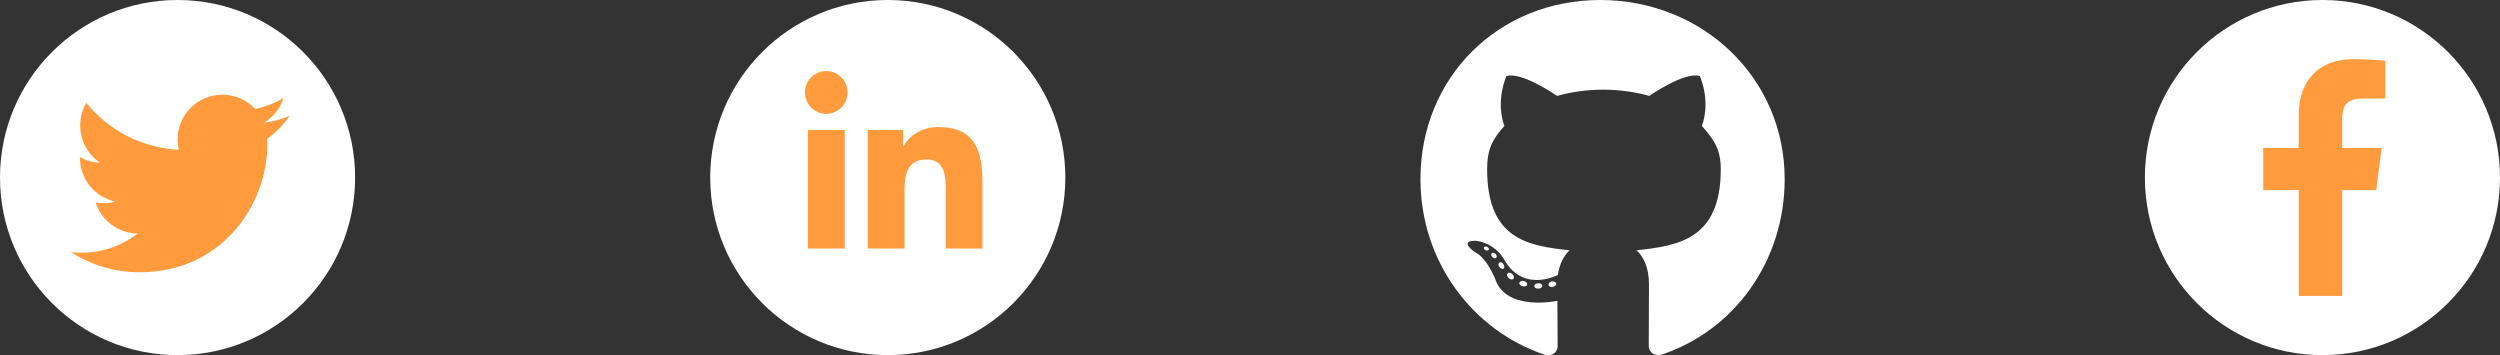 <svg width="176" height="25" viewBox="0 0 176 25" fill="none" xmlns="http://www.w3.org/2000/svg">
<rect x="0" y="0" width="176" height="25" fill="#333333" stroke="none"/>
<path d="M108.576 20.13C108.576 20.233 108.457 20.316 108.307 20.316C108.137 20.332 108.018 20.249 108.018 20.13C108.018 20.027 108.137 19.944 108.287 19.944C108.442 19.928 108.576 20.011 108.576 20.13ZM106.968 19.897C106.932 20.001 107.036 20.12 107.191 20.151C107.325 20.202 107.48 20.151 107.511 20.047C107.542 19.944 107.444 19.825 107.289 19.778C107.155 19.742 107.005 19.794 106.968 19.897ZM109.253 19.809C109.103 19.846 109 19.944 109.016 20.063C109.031 20.166 109.165 20.233 109.321 20.197C109.47 20.161 109.574 20.063 109.558 19.959C109.543 19.861 109.403 19.794 109.253 19.809ZM112.655 0C105.485 0 100 5.443 100 12.614C100 18.346 103.608 23.252 108.762 24.979C109.424 25.098 109.657 24.689 109.657 24.353C109.657 24.033 109.641 22.265 109.641 21.179C109.641 21.179 106.022 21.955 105.263 19.639C105.263 19.639 104.673 18.134 103.825 17.747C103.825 17.747 102.642 16.935 103.908 16.951C103.908 16.951 105.195 17.054 105.904 18.285C107.036 20.28 108.933 19.706 109.672 19.365C109.791 18.538 110.127 17.964 110.499 17.623C107.609 17.302 104.694 16.884 104.694 11.911C104.694 10.489 105.087 9.775 105.914 8.866C105.779 8.53 105.34 7.144 106.048 5.356C107.129 5.02 109.615 6.751 109.615 6.751C110.649 6.462 111.761 6.312 112.862 6.312C113.963 6.312 115.074 6.462 116.108 6.751C116.108 6.751 118.595 5.014 119.675 5.356C120.383 7.149 119.944 8.53 119.809 8.866C120.637 9.781 121.143 10.494 121.143 11.911C121.143 16.899 118.098 17.297 115.209 17.623C115.684 18.031 116.087 18.807 116.087 20.021C116.087 21.764 116.072 23.919 116.072 24.343C116.072 24.679 116.31 25.087 116.966 24.969C122.136 23.252 125.641 18.346 125.641 12.614C125.641 5.443 119.825 0 112.655 0ZM105.025 17.829C104.958 17.881 104.973 18 105.061 18.098C105.144 18.181 105.263 18.217 105.33 18.15C105.397 18.098 105.381 17.98 105.294 17.881C105.211 17.799 105.092 17.762 105.025 17.829ZM104.466 17.411C104.43 17.478 104.482 17.561 104.585 17.612C104.668 17.664 104.771 17.649 104.808 17.576C104.844 17.509 104.792 17.426 104.689 17.375C104.585 17.344 104.503 17.359 104.466 17.411ZM106.141 19.251C106.059 19.318 106.09 19.473 106.209 19.572C106.327 19.691 106.477 19.706 106.545 19.623C106.612 19.556 106.581 19.401 106.477 19.303C106.364 19.184 106.209 19.168 106.141 19.251ZM105.552 18.491C105.469 18.543 105.469 18.677 105.552 18.796C105.635 18.915 105.774 18.967 105.842 18.915C105.924 18.848 105.924 18.713 105.842 18.595C105.769 18.476 105.635 18.424 105.552 18.491Z" fill="white"/>
<circle cx="62.5" cy="12.5" r="12.5" fill="white"/>
<path d="M59.465 17.497H56.873V9.154H59.465V17.497ZM58.167 8.016C57.339 8.016 56.667 7.329 56.667 6.501C56.667 5.672 57.339 5 58.167 5C58.996 5 59.668 5.672 59.668 6.501C59.668 7.329 58.996 8.016 58.167 8.016ZM69.164 17.497H66.578V13.436C66.578 12.468 66.558 11.226 65.231 11.226C63.883 11.226 63.677 12.278 63.677 13.366V17.497H61.088V9.154H63.574V10.292H63.61C63.956 9.636 64.801 8.944 66.062 8.944C68.684 8.944 69.167 10.671 69.167 12.914V17.497H69.164Z" fill="#FF9A3D"/>
<circle cx="12.5" cy="12.5" r="12.5" fill="white"/>
<path d="M18.809 9.782C18.818 9.919 18.818 10.055 18.818 10.192C18.818 14.362 15.645 19.167 9.844 19.167C8.057 19.167 6.396 18.649 5 17.751C5.254 17.78 5.498 17.79 5.762 17.79C7.236 17.79 8.594 17.292 9.678 16.442C8.291 16.413 7.129 15.505 6.729 14.255C6.924 14.284 7.119 14.303 7.324 14.303C7.607 14.303 7.891 14.264 8.154 14.196C6.709 13.903 5.625 12.633 5.625 11.1V11.061C6.045 11.296 6.533 11.442 7.051 11.462C6.201 10.895 5.645 9.928 5.645 8.835C5.645 8.249 5.801 7.712 6.074 7.243C7.627 9.157 9.961 10.407 12.578 10.544C12.529 10.309 12.5 10.065 12.5 9.821C12.5 8.083 13.906 6.667 15.654 6.667C16.562 6.667 17.383 7.048 17.959 7.663C18.672 7.526 19.355 7.262 19.961 6.901C19.727 7.634 19.229 8.249 18.574 8.639C19.209 8.571 19.824 8.395 20.391 8.151C19.961 8.776 19.424 9.333 18.809 9.782Z" fill="#FF9A3D"/>
<circle cx="163.5" cy="12.5" r="12.5" fill="white"/>
<path d="M161.83 20.833V13.379H159.333V10.417H161.83V8.083C161.83 5.547 163.38 4.167 165.642 4.167C166.726 4.167 167.657 4.248 167.927 4.284V6.934H166.358C165.128 6.934 164.89 7.52 164.89 8.376V10.417H167.667L167.286 13.379H164.89V20.833" fill="#FF9A3D"/>
</svg>
